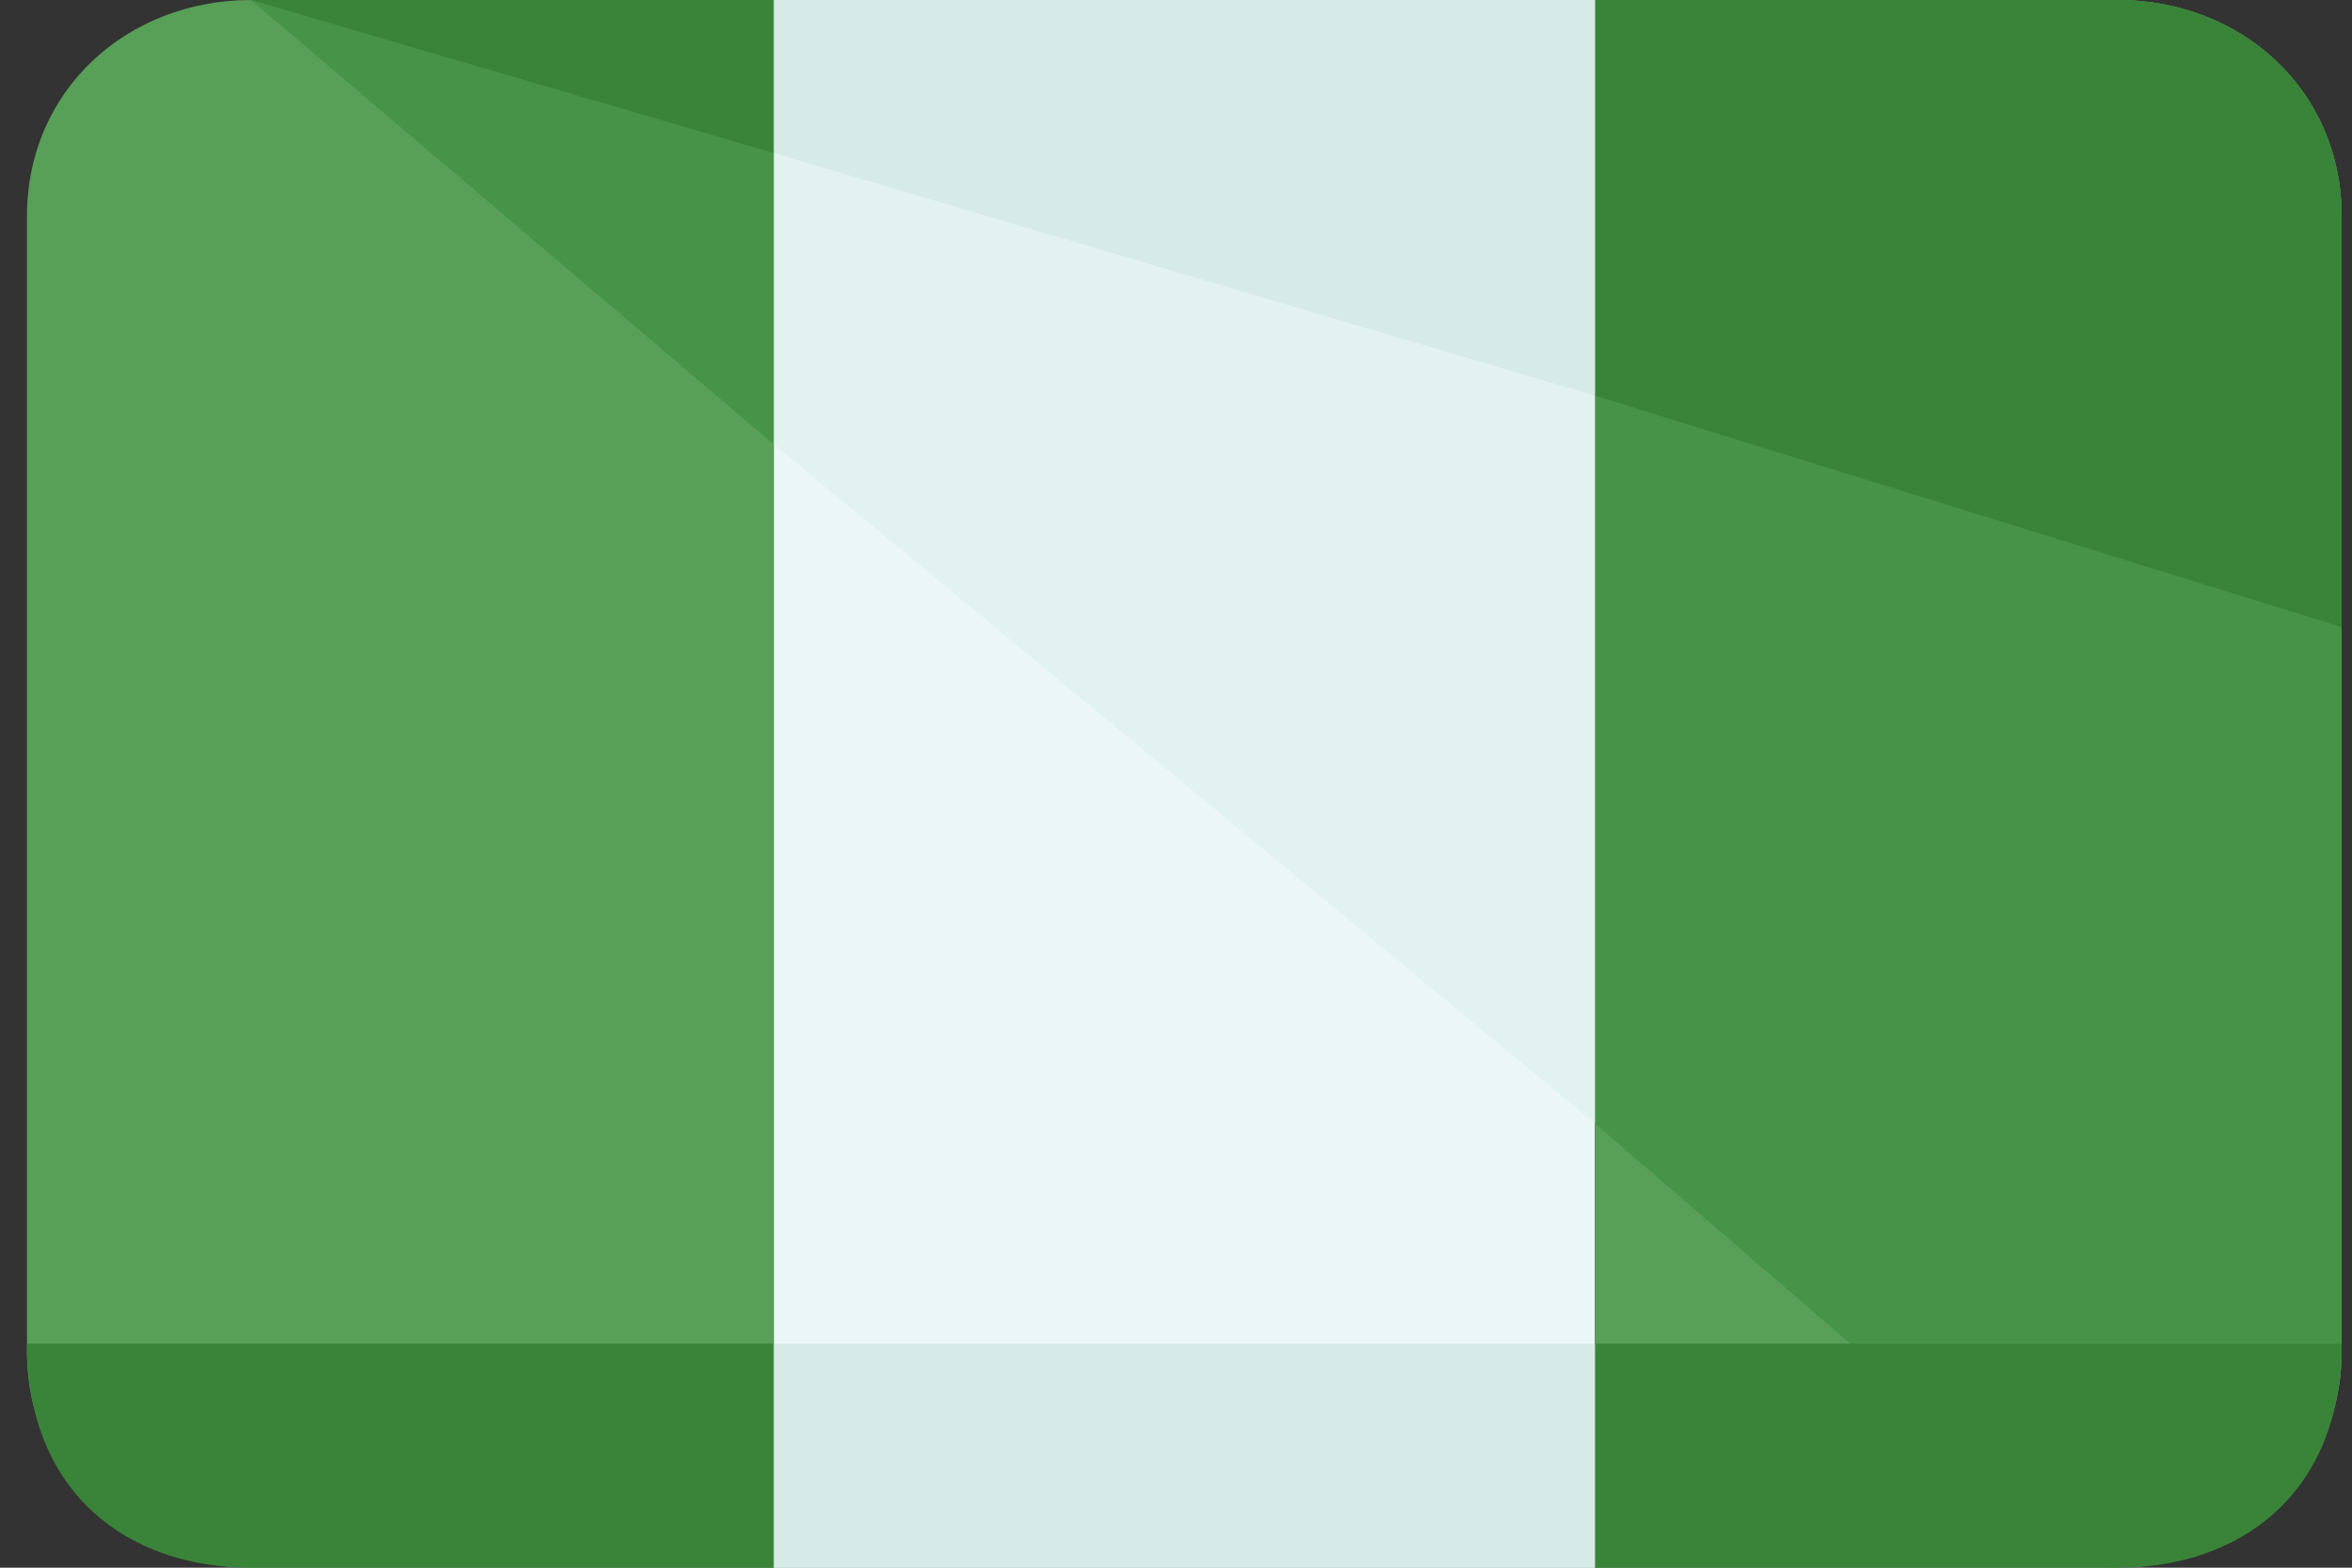 <svg width="54" height="36" viewBox="0 0 54 36" fill="none" xmlns="http://www.w3.org/2000/svg">
<rect x="0" y="0" width="54" height="36" fill="#333333" stroke="none"/>
<path d="M36.62 0H17.763V36H36.62V0Z" fill="#EBF7F7"/>
<path d="M17.762 0H5.762C2.933 0 0.619 2.057 0.619 4.971V31.029C0.619 33.943 2.933 36 5.762 36H17.762V0Z" fill="#589F58"/>
<path d="M48.619 0H36.619V36H48.619C51.448 36 53.762 33.943 53.762 31.029V4.971C53.762 2.057 51.448 0 48.619 0Z" fill="#589F58"/>
<path d="M48.62 0H36.62V25.8L48.449 36C51.277 36 53.763 33.943 53.763 31.029V4.971C53.763 2.057 51.449 0 48.62 0Z" fill="#479347"/>
<path d="M36.62 25.8V0H17.763V10.2L36.62 25.8Z" fill="#E2F2F1"/>
<path d="M17.763 0H5.763L17.763 10.2V0Z" fill="#479347"/>
<path d="M36.62 36H48.62C51.449 36 53.763 34.286 53.763 30.857H36.62V36Z" fill="#398439"/>
<path d="M36.62 30.857H17.763V36H36.62V30.857Z" fill="#D6EAE8"/>
<path d="M0.619 30.857C0.619 34.286 2.933 36 5.762 36H17.762V30.857H0.619Z" fill="#398439"/>
<path d="M48.619 0H36.619V9.086L53.762 14.4V4.971C53.762 2.057 51.448 0 48.619 0Z" fill="#398439"/>
<path d="M36.62 9.086V0H17.763V3.514L36.62 9.086Z" fill="#D6EAE8"/>
<path d="M17.763 0H5.763L17.763 3.514V0Z" fill="#398439"/>
</svg>
